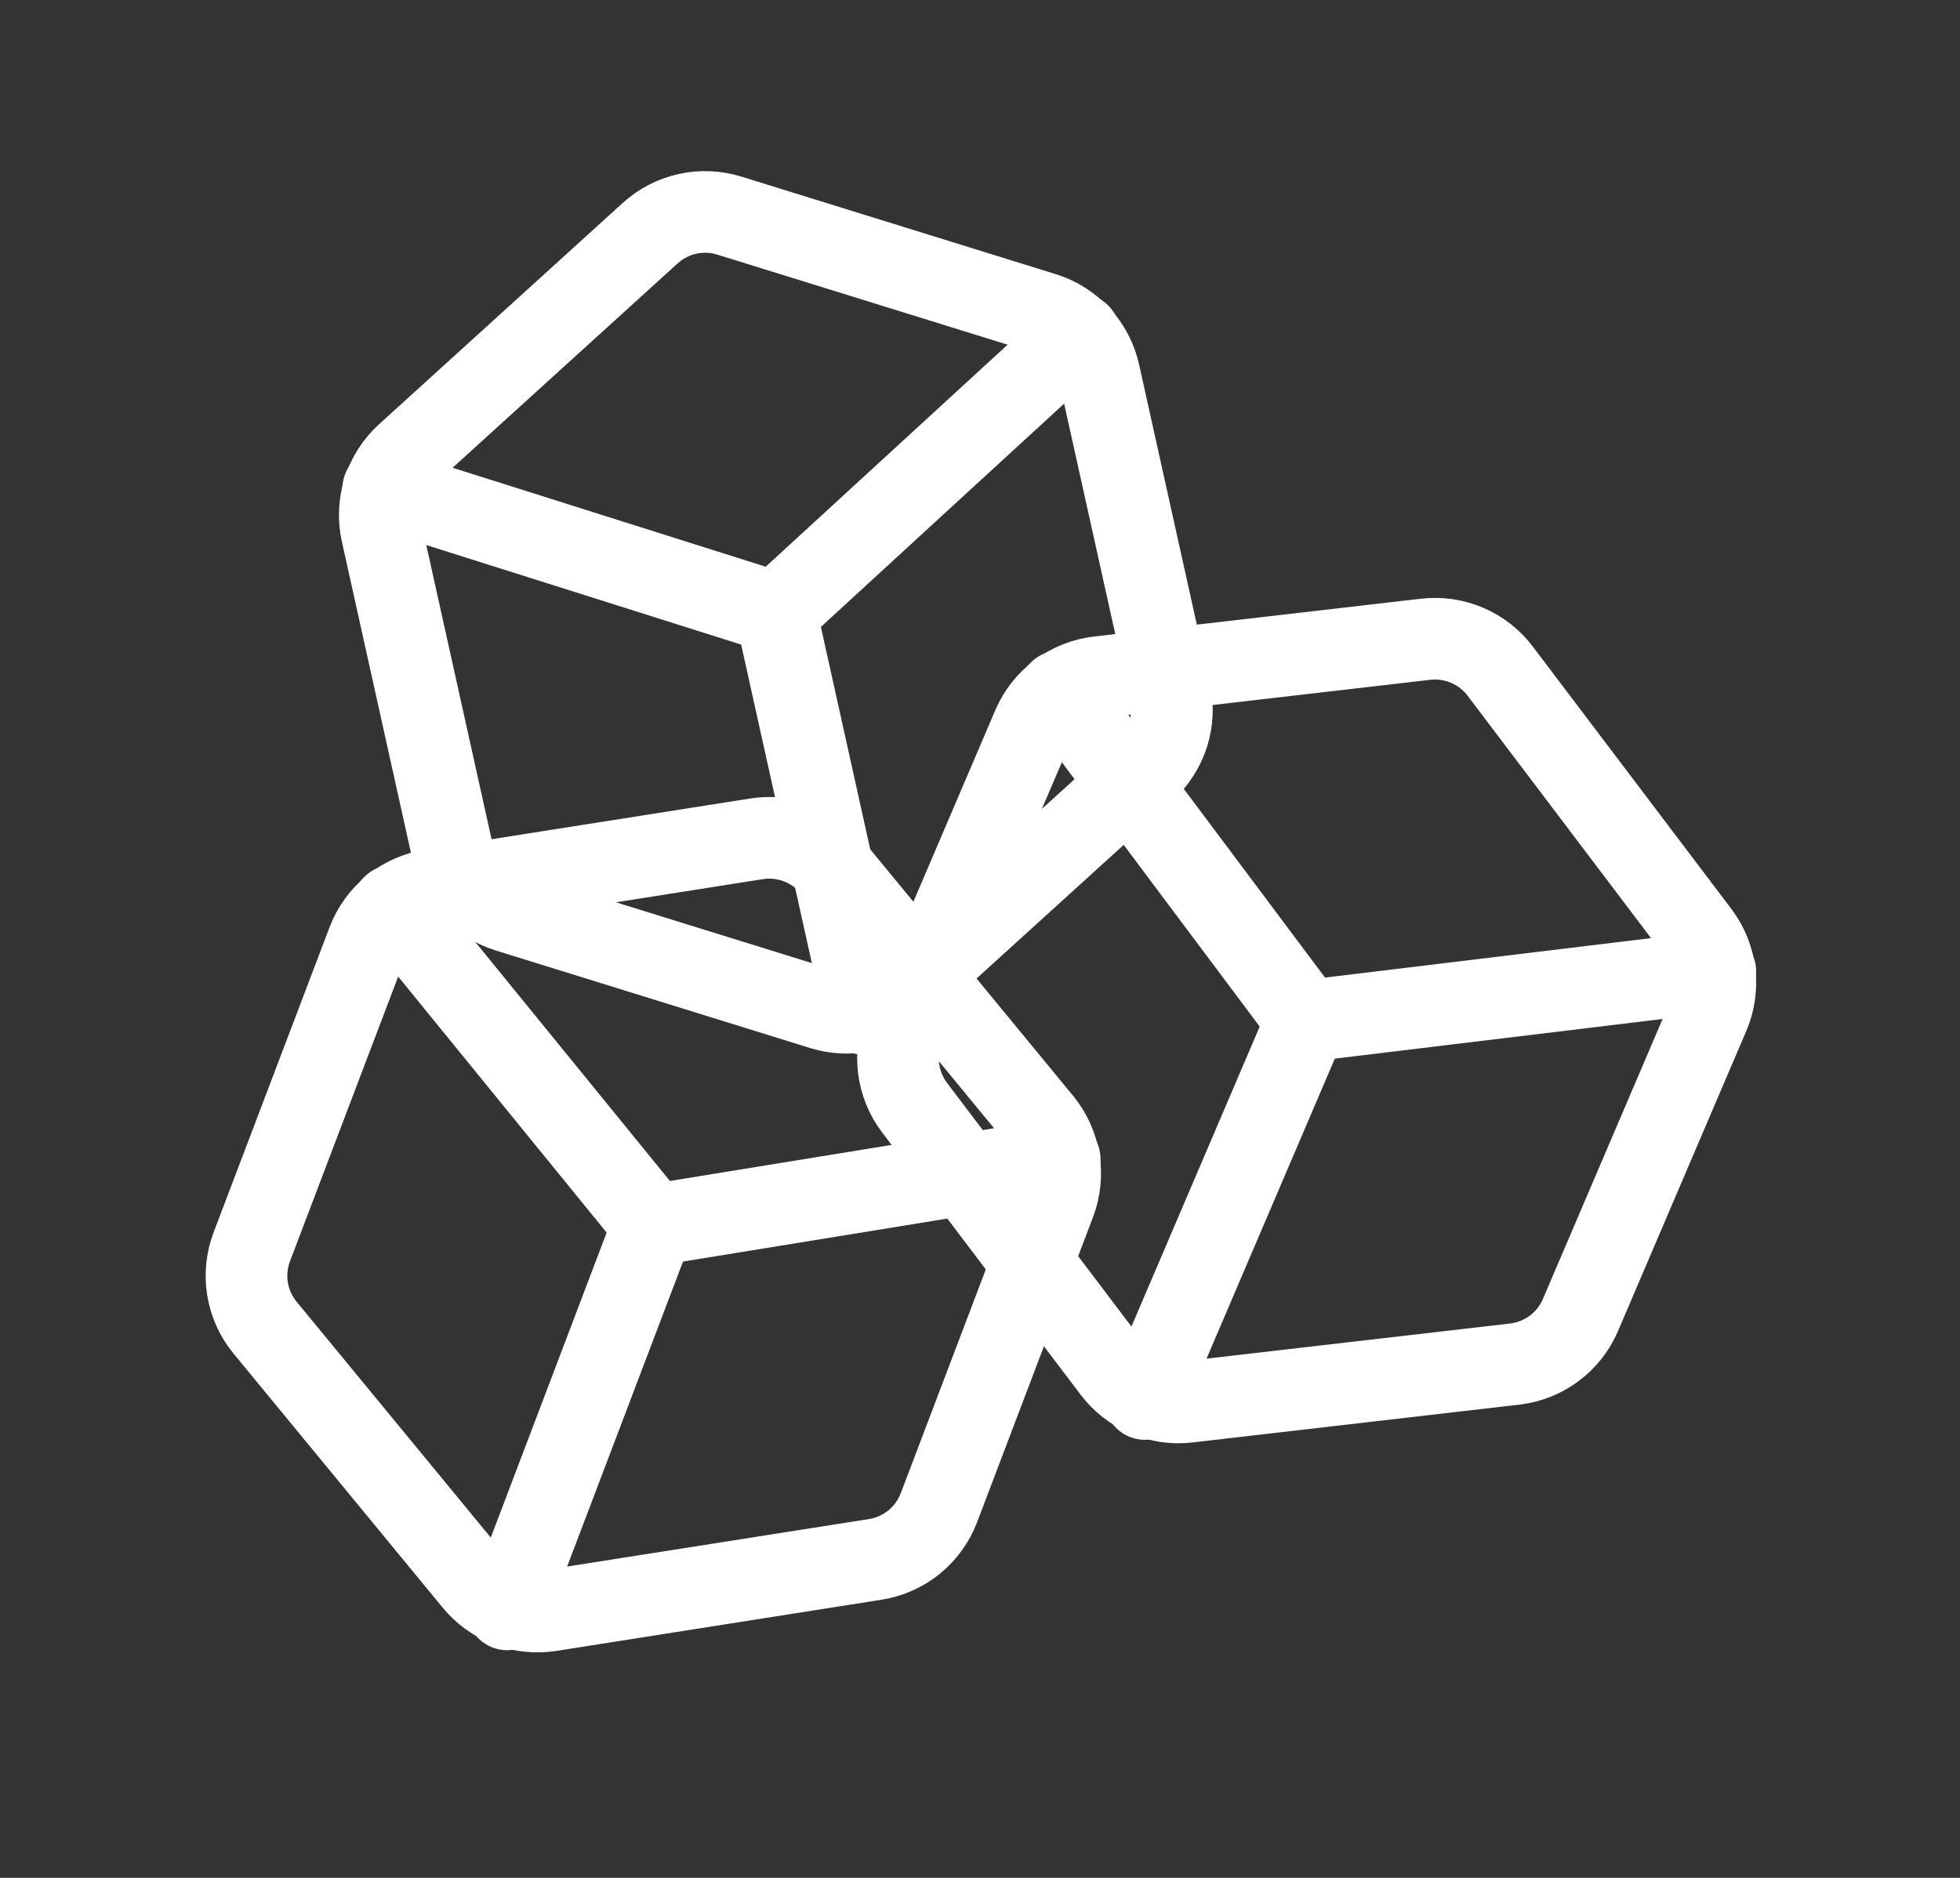 <svg width="48" height="46" viewBox="0 0 48 46" fill="none" xmlns="http://www.w3.org/2000/svg">
<rect x="0" y="0" width="48" height="46" fill="#333333" stroke="none"/>
<g clip-path="url(#clip0_26_2)">
<path d="M28.653 16.956L26.92 9.146C26.844 8.804 26.679 8.488 26.442 8.229C26.205 7.971 25.904 7.779 25.57 7.674L17.869 5.284C17.535 5.179 17.178 5.163 16.835 5.239C16.492 5.315 16.176 5.48 15.917 5.717L9.949 11.138C9.691 11.375 9.499 11.676 9.393 12.01C9.288 12.345 9.272 12.701 9.347 13.044L11.08 20.854C11.156 21.196 11.321 21.512 11.558 21.771C11.795 22.029 12.096 22.221 12.431 22.326L20.131 24.716C20.465 24.821 20.822 24.837 21.165 24.761C21.508 24.685 21.824 24.52 22.083 24.283L28.051 18.862C28.309 18.625 28.501 18.324 28.607 17.99C28.712 17.655 28.728 17.299 28.653 16.956Z" stroke="white" stroke-width="2" stroke-linecap="round" stroke-linejoin="round"/>
<path d="M9.386 11.97L19.002 15.01L26.432 8.189" stroke="white" stroke-width="2" stroke-linecap="round" stroke-linejoin="round"/>
<path d="M21.183 24.841L19 15" stroke="white" stroke-width="2" stroke-linecap="round" stroke-linejoin="round"/>
</g>
<g clip-path="url(#clip1_26_2)">
<path d="M38.704 32.215L41.848 24.859C41.985 24.537 42.036 24.183 41.994 23.835C41.952 23.487 41.819 23.156 41.608 22.875L36.744 16.446C36.533 16.165 36.252 15.945 35.929 15.807C35.607 15.669 35.253 15.618 34.905 15.66L26.896 16.587C26.548 16.629 26.217 16.762 25.936 16.972C25.655 17.182 25.435 17.462 25.296 17.785L22.152 25.141C22.015 25.463 21.964 25.817 22.006 26.165C22.049 26.513 22.181 26.844 22.392 27.125L27.256 33.554C27.467 33.835 27.748 34.055 28.071 34.193C28.393 34.331 28.747 34.382 29.095 34.34L37.104 33.413C37.452 33.371 37.783 33.239 38.064 33.028C38.345 32.818 38.566 32.538 38.704 32.215Z" stroke="white" stroke-width="2" stroke-linecap="round" stroke-linejoin="round"/>
<path d="M25.953 16.934L31.996 25.009L42.008 23.797" stroke="white" stroke-width="2" stroke-linecap="round" stroke-linejoin="round"/>
<path d="M28.038 34.269L32 25" stroke="white" stroke-width="2" stroke-linecap="round" stroke-linejoin="round"/>
</g>
<g clip-path="url(#clip2_26_2)">
<path d="M22.993 36.935L25.834 29.457C25.958 29.129 25.994 28.774 25.938 28.428C25.881 28.081 25.735 27.756 25.513 27.484L20.39 21.259C20.168 20.987 19.878 20.778 19.55 20.654C19.222 20.529 18.867 20.493 18.52 20.549L10.556 21.803C10.21 21.859 9.885 22.005 9.613 22.226C9.341 22.448 9.132 22.737 9.007 23.065L6.166 30.543C6.042 30.871 6.006 31.226 6.062 31.572C6.119 31.919 6.265 32.244 6.487 32.516L11.61 38.741C11.832 39.013 12.121 39.222 12.45 39.346C12.778 39.471 13.133 39.507 13.48 39.451L21.444 38.197C21.79 38.141 22.115 37.995 22.387 37.774C22.659 37.552 22.868 37.263 22.993 36.935Z" stroke="white" stroke-width="2" stroke-linecap="round" stroke-linejoin="round"/>
<path d="M9.629 22.188L15.996 30.009L25.951 28.389" stroke="white" stroke-width="2" stroke-linecap="round" stroke-linejoin="round"/>
<path d="M12.421 39.423L16 30" stroke="white" stroke-width="2" stroke-linecap="round" stroke-linejoin="round"/>
</g>
<defs>
<clipPath id="clip0_26_2">
<rect width="24" height="24" fill="white" transform="translate(4.686 5.883) rotate(-12.505)"/>
</clipPath>
<clipPath id="clip1_26_2">
<rect width="24" height="24" fill="white" transform="translate(25.682 9.249) rotate(23.143)"/>
</clipPath>
<clipPath id="clip2_26_2">
<rect width="24" height="24" fill="white" transform="translate(9.043 14.521) rotate(20.8)"/>
</clipPath>
</defs>
</svg>
